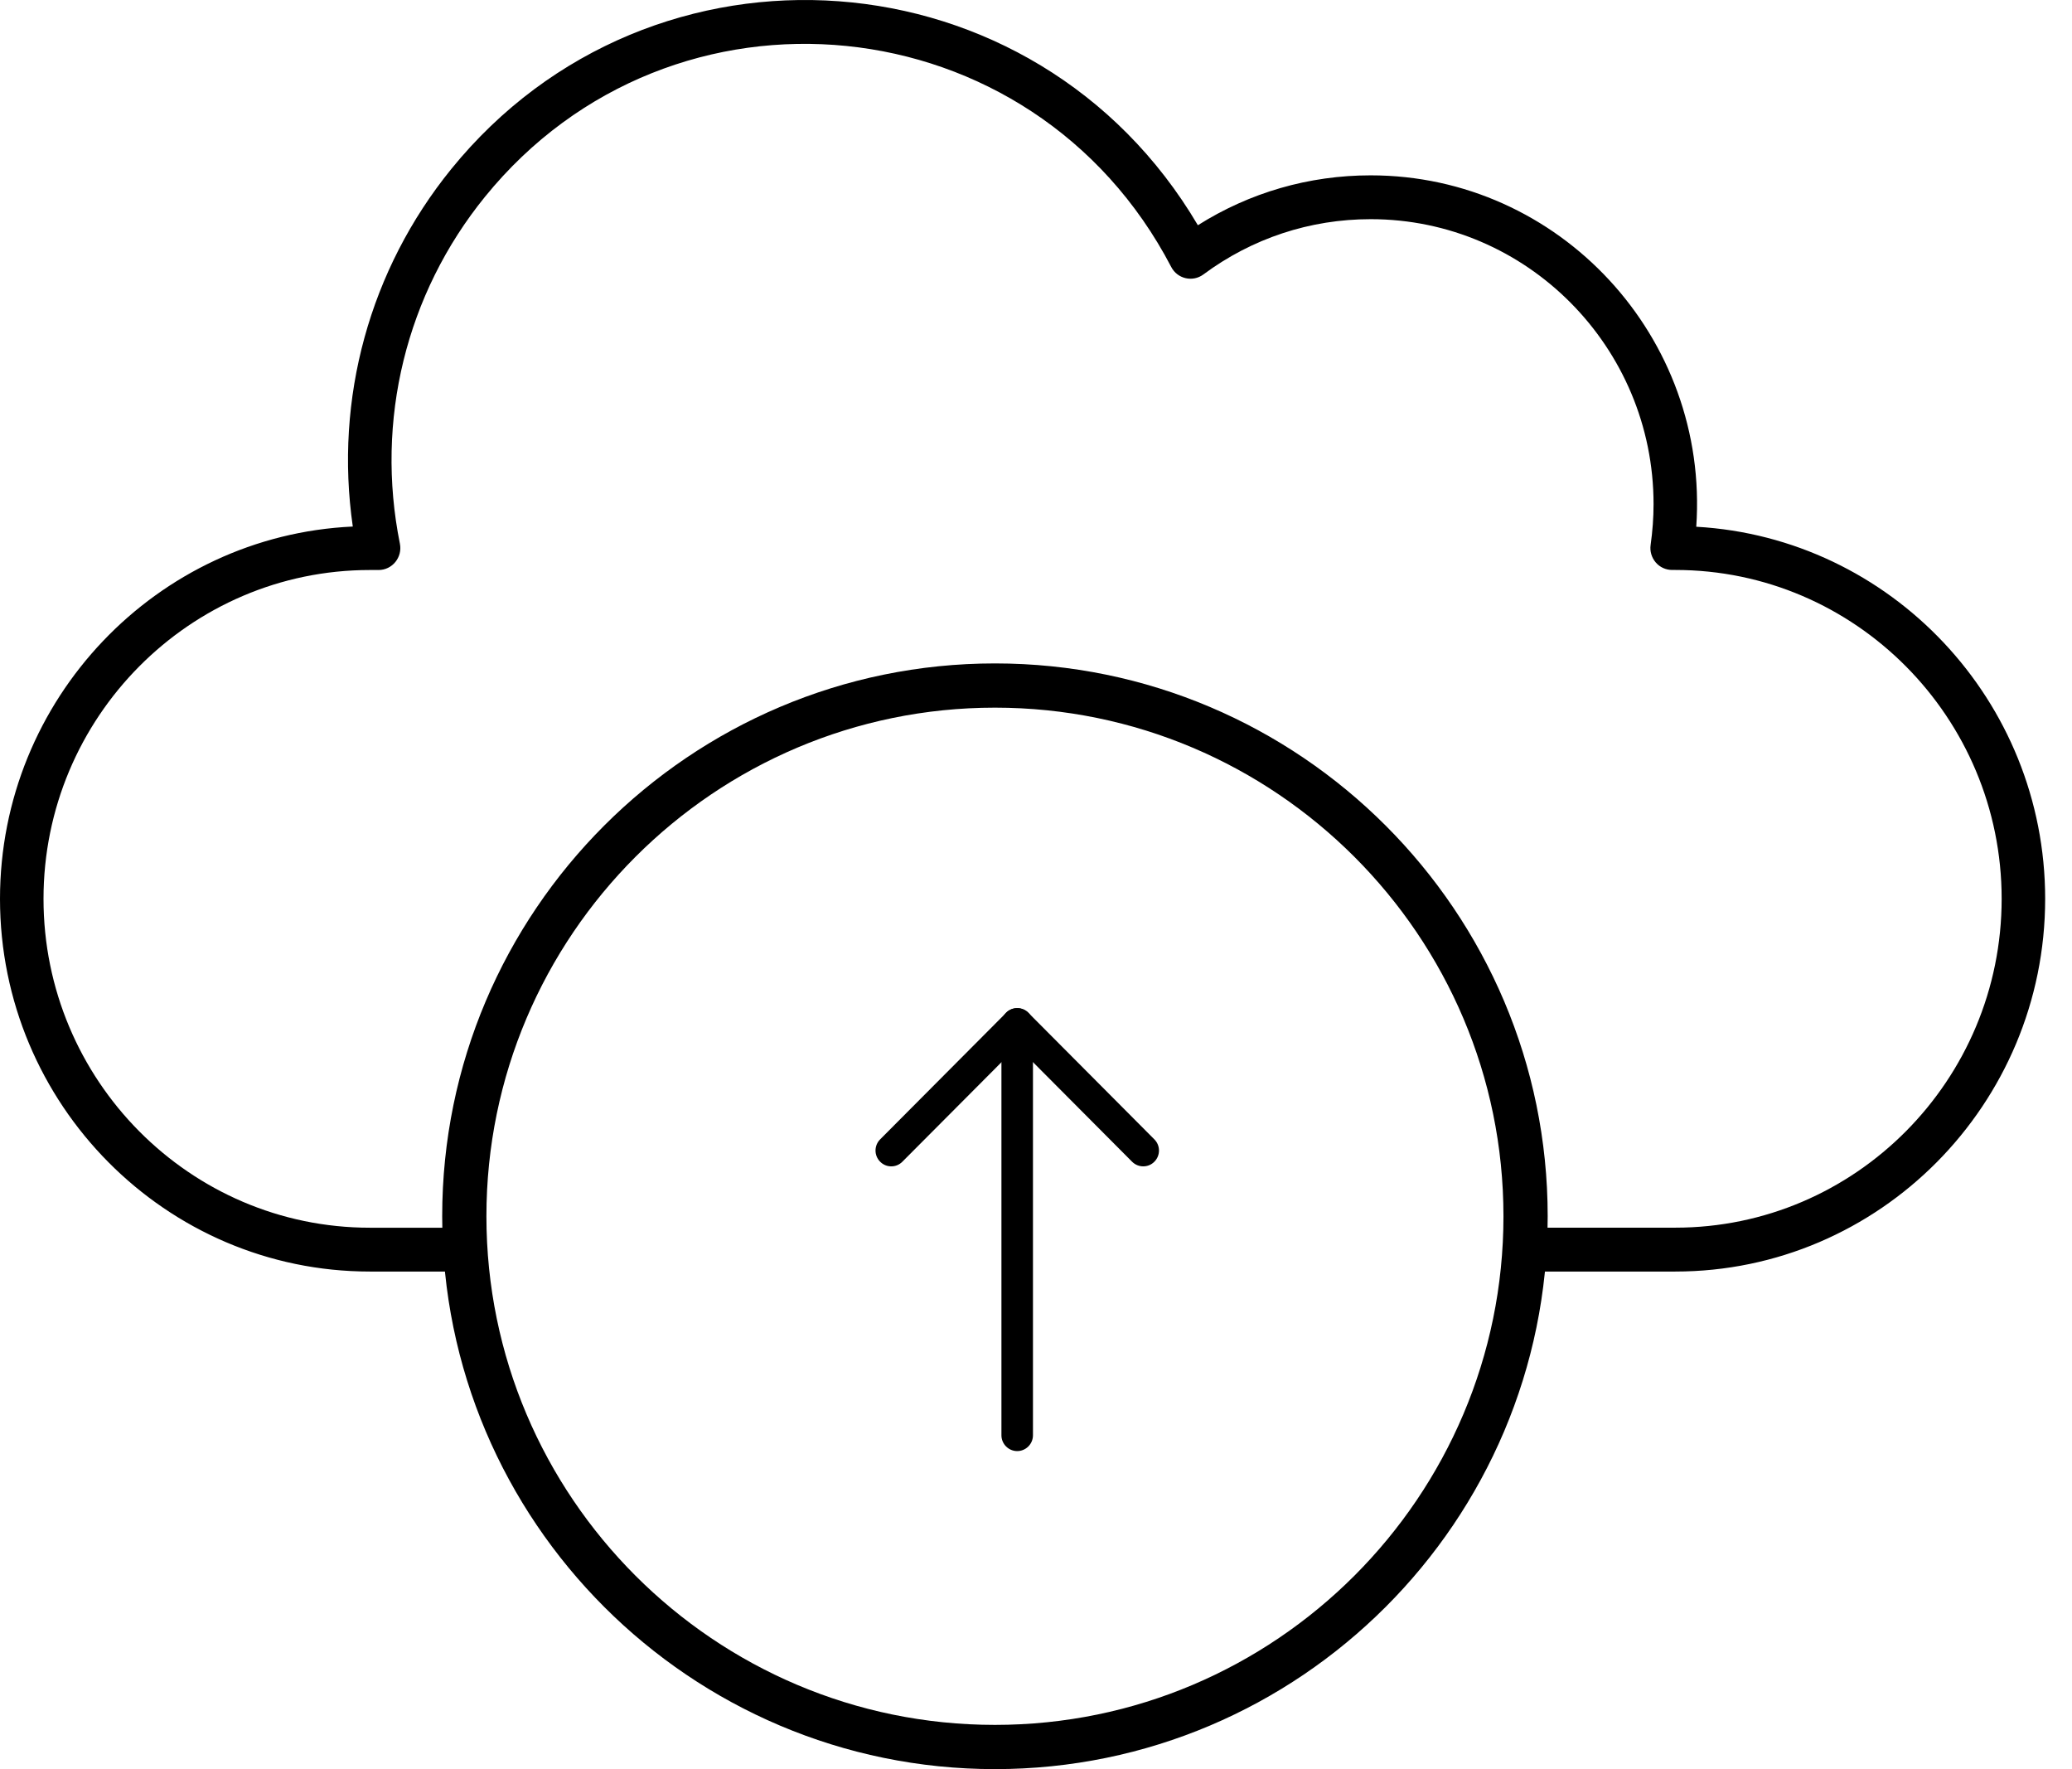 <svg
  width="41"
  height="35"
  viewBox="0 0 41 35"
  fill="none"
  xmlns="http://www.w3.org/2000/svg"
>
  <path
    d="M33.15 25.156H30.567C30.329 25.156 30.137 24.962 30.137 24.722C30.137 24.483 30.329 24.288 30.567 24.288H33.15C36.711 24.288 39.608 21.37 39.608 17.782C39.608 14.195 36.711 11.276 33.15 11.276H33.088C32.963 11.276 32.844 11.222 32.763 11.127C32.681 11.031 32.644 10.905 32.662 10.781C32.7 10.511 32.72 10.239 32.72 9.975C32.72 6.866 30.209 4.336 27.123 4.336C25.922 4.336 24.777 4.714 23.812 5.43C23.6 5.587 23.298 5.517 23.176 5.282C20.441 0.035 13.298 -0.669 9.595 3.895C8.035 5.817 7.422 8.319 7.913 10.756C7.967 11.025 7.763 11.277 7.491 11.277H7.319C3.758 11.277 0.861 14.195 0.861 17.783C0.861 21.37 3.758 24.289 7.319 24.289H9.297C9.535 24.289 9.297 24.37 9.297 24.609C9.297 24.849 9.535 25.156 9.297 25.156H7.319C3.283 25.156 0 21.848 0 17.783C0 13.831 3.102 10.595 6.981 10.417C6.616 7.888 7.313 5.337 8.928 3.346C12.893 -1.541 20.491 -0.993 23.703 4.456C24.728 3.809 25.9 3.469 27.123 3.469C30.861 3.469 33.824 6.675 33.565 10.421C37.408 10.638 40.469 13.857 40.469 17.782C40.469 21.848 37.186 25.156 33.15 25.156Z"
    fill="black"
  />
  <path
    d="M19.688 35C13.657 35 8.75 30.093 8.75 24.062C8.75 18.032 13.656 13.125 19.688 13.125C25.718 13.125 30.625 18.032 30.625 24.062C30.625 30.093 25.718 35 19.688 35V35ZM19.688 14C14.139 14 9.625 18.514 9.625 24.062C9.625 29.611 14.139 34.125 19.688 34.125C25.236 34.125 29.75 29.611 29.75 24.062C29.75 18.514 25.236 14 19.688 14V14Z"
    fill="black"
  />
  <path
    d="M20.128 28.708C19.956 28.708 19.816 28.567 19.816 28.395V20.257C19.816 20.084 19.956 19.944 20.128 19.944C20.3 19.944 20.44 20.084 20.44 20.257V28.395C20.44 28.568 20.3 28.708 20.128 28.708Z"
    fill="black"
  />
  <path
    d="M22.622 23.075C22.542 23.075 22.462 23.044 22.401 22.983L20.129 20.701L17.856 22.983C17.735 23.106 17.537 23.106 17.416 22.983C17.294 22.861 17.294 22.663 17.416 22.541L19.909 20.037C20.03 19.915 20.227 19.915 20.349 20.037L22.842 22.541C22.964 22.663 22.964 22.861 22.842 22.983C22.782 23.045 22.701 23.075 22.622 23.075H22.622Z"
    fill="black"
  />
</svg>